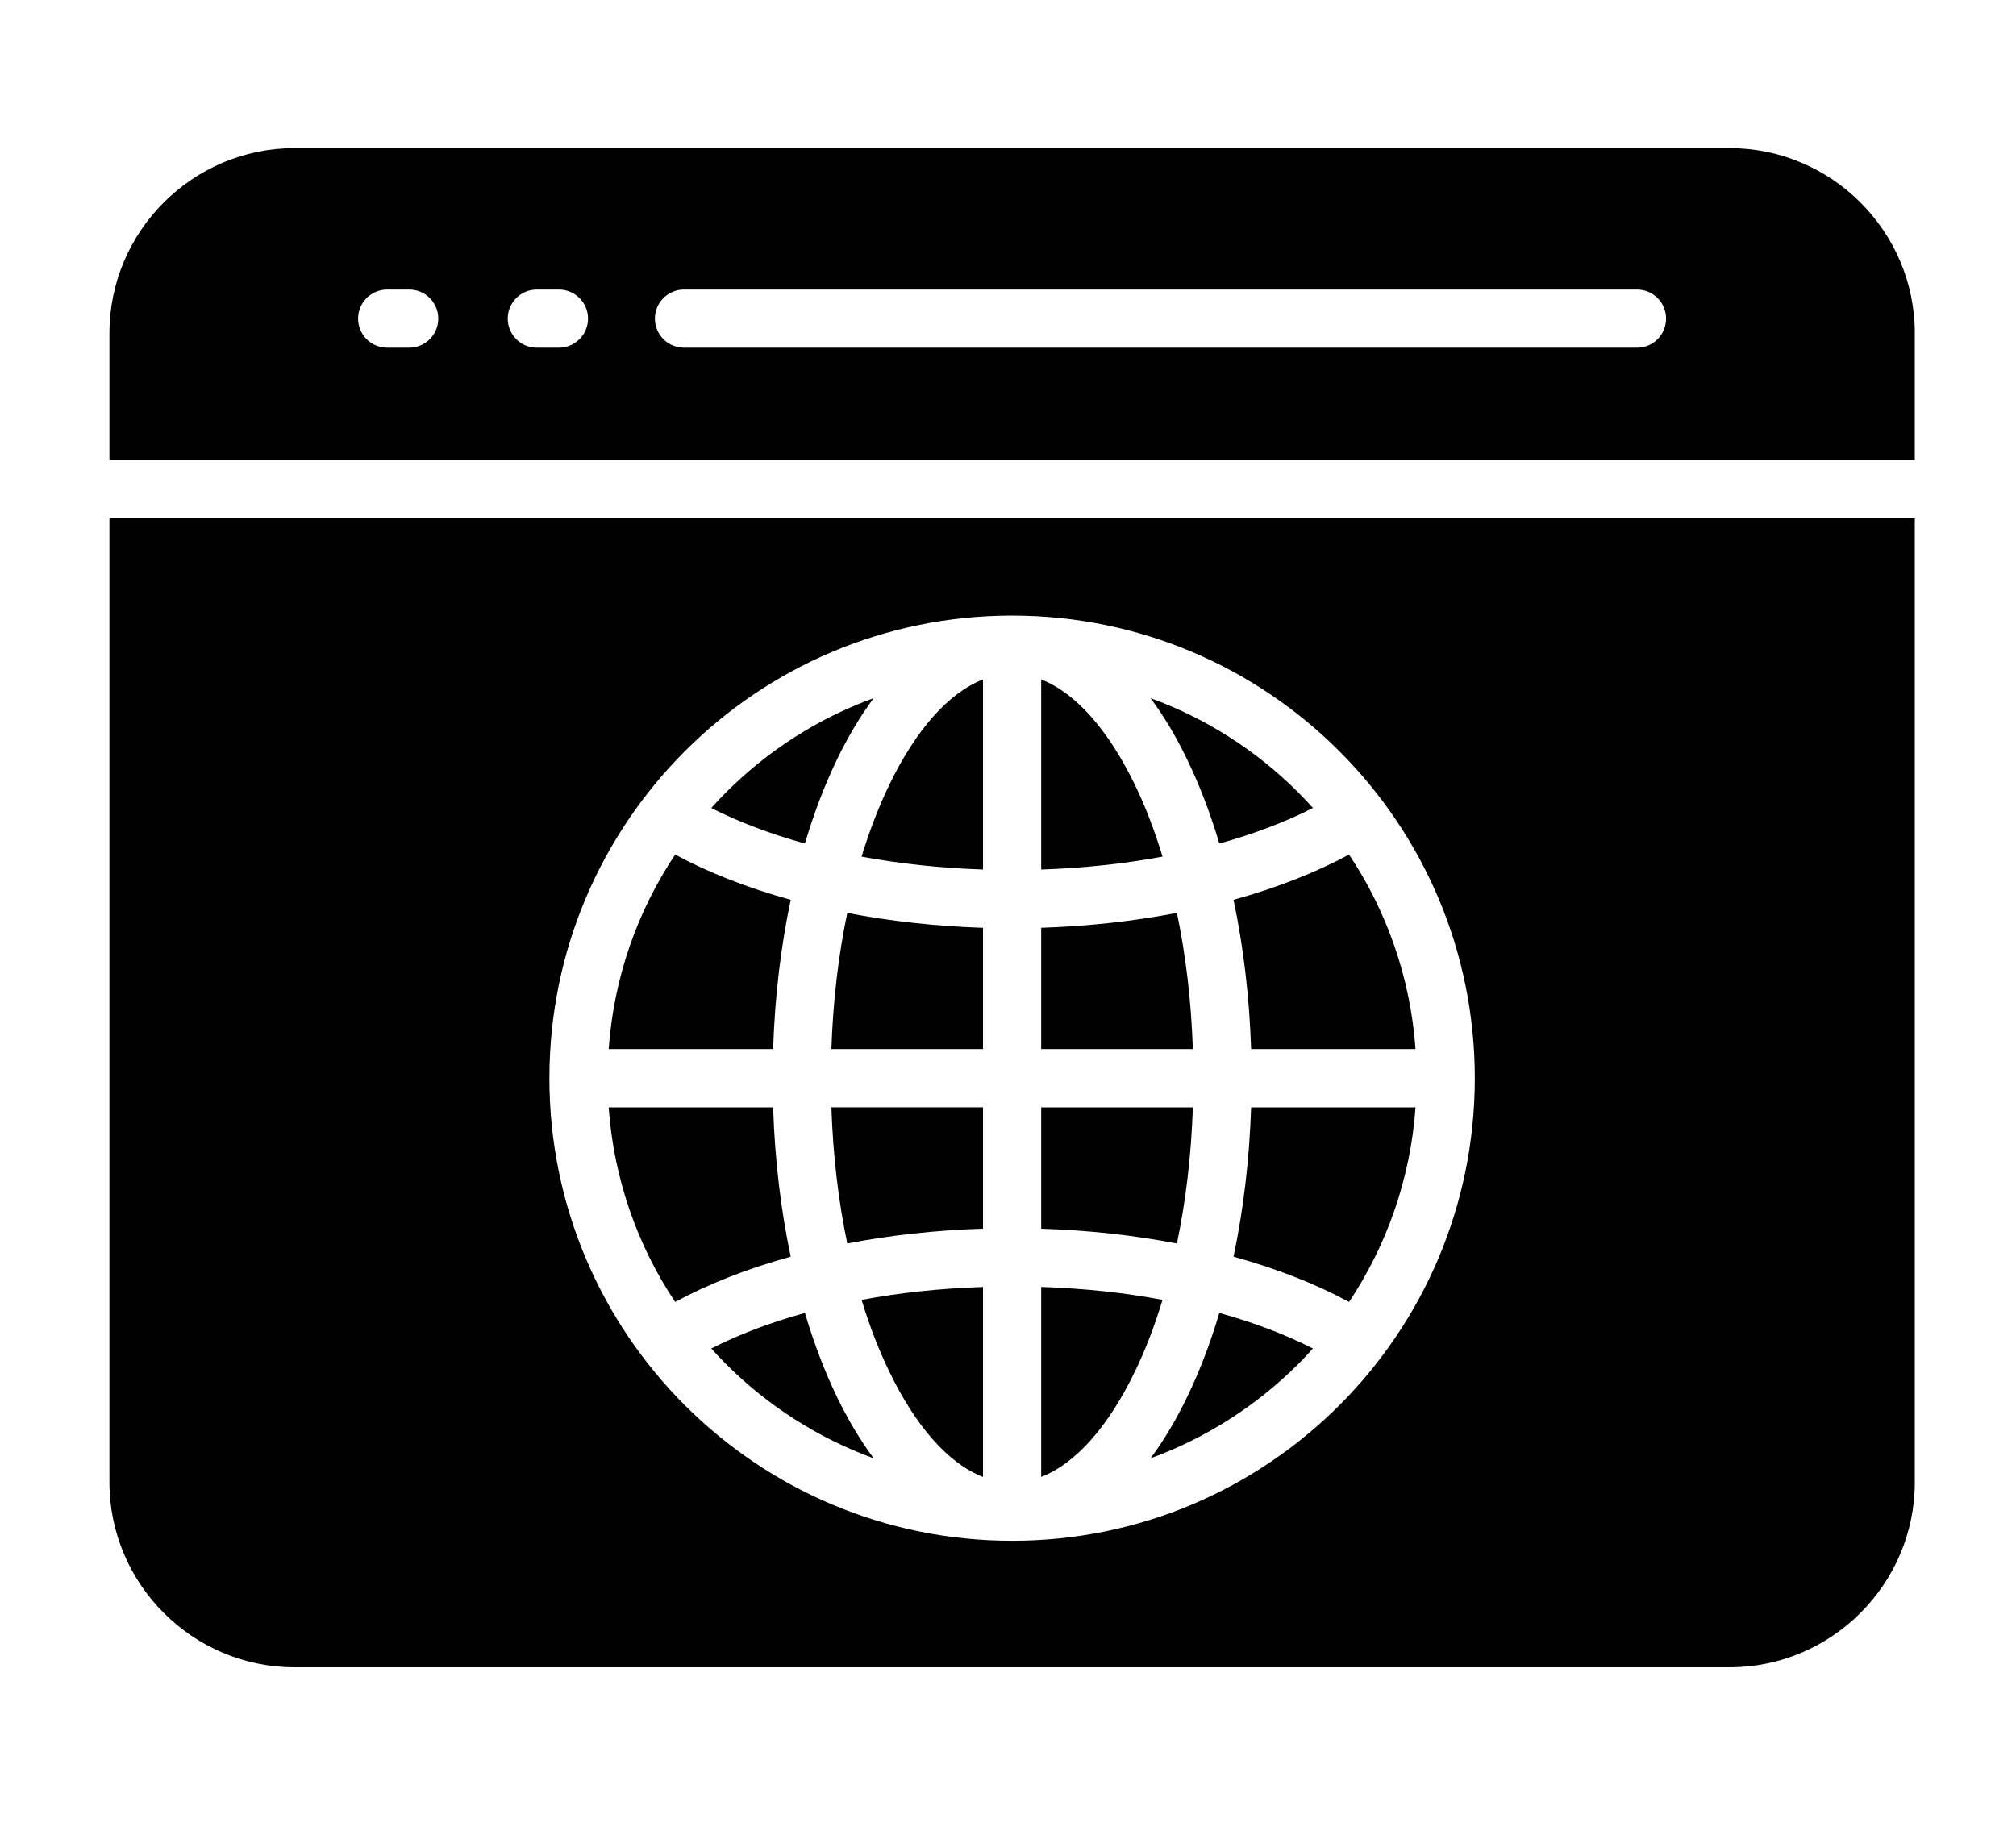 <svg width="67" height="61" viewBox="0 0 67 61" fill="none" xmlns="http://www.w3.org/2000/svg">
<g clip-path="url(#clip0_254_7305)">
<g clip-path="url(#clip1_254_7305)">
<path d="M34.603 49.094V42.779C36.022 42.825 37.377 42.971 38.636 43.208C38.37 44.082 38.062 44.888 37.709 45.609C36.845 47.394 35.766 48.643 34.603 49.094ZM39.643 36.81H34.603V40.843C36.181 40.893 37.696 41.062 39.114 41.335C39.407 39.936 39.59 38.411 39.643 36.81ZM26.751 43.644C25.592 43.962 24.542 44.364 23.638 44.826C23.798 45.002 23.964 45.178 24.133 45.347C25.505 46.72 27.173 47.795 29.036 48.476C28.594 47.882 28.189 47.2 27.823 46.45C27.415 45.606 27.053 44.663 26.751 43.644ZM39.114 30.345C37.696 30.617 36.181 30.79 34.603 30.84V34.872H39.643C39.59 33.272 39.407 31.748 39.114 30.345ZM40.995 41.773C42.433 42.168 43.729 42.68 44.835 43.278C46.084 41.401 46.874 39.189 47.044 36.81H41.58C41.522 38.56 41.321 40.231 40.995 41.773ZM37.709 26.07C36.845 24.29 35.766 23.041 34.603 22.585V28.904C36.022 28.857 37.377 28.708 38.636 28.475C38.37 27.602 38.062 26.794 37.709 26.07ZM28.159 41.334C29.575 41.062 31.093 40.892 32.67 40.842V36.809H27.631C27.684 38.411 27.866 39.936 28.159 41.334ZM39.447 46.45C39.085 47.201 38.679 47.882 38.237 48.476C40.097 47.795 41.768 46.718 43.141 45.347C43.31 45.178 43.476 45.002 43.635 44.826C42.728 44.364 41.682 43.962 40.523 43.644C40.22 44.663 39.858 45.606 39.447 46.45ZM41.58 34.873H47.044C46.874 32.492 46.084 30.283 44.835 28.406C43.729 29.003 42.434 29.512 40.995 29.91C41.321 31.451 41.522 33.122 41.58 34.873ZM40.523 28.04C41.682 27.718 42.728 27.319 43.635 26.858C43.476 26.678 43.309 26.506 43.141 26.336C41.768 24.96 40.097 23.884 38.237 23.207C38.679 23.801 39.085 24.48 39.447 25.233C39.858 26.077 40.22 27.02 40.523 28.04ZM29.564 45.61C30.428 47.394 31.504 48.643 32.67 49.095V42.78C31.248 42.827 29.896 42.972 28.634 43.209C28.9 44.082 29.212 44.888 29.564 45.61ZM3.637 17.227H63.637V49.273C63.637 52.655 60.87 55.422 57.484 55.422H9.786C6.405 55.422 3.637 52.655 3.637 49.273L3.637 17.227ZM18.259 35.84C18.259 40.088 19.98 43.932 22.764 46.716C25.545 49.497 29.391 51.217 33.637 51.217C37.882 51.217 41.725 49.497 44.509 46.716C47.293 43.933 49.014 40.089 49.014 35.84C49.014 31.594 47.294 27.752 44.509 24.967C41.726 22.184 37.882 20.463 33.637 20.463C29.391 20.463 25.545 22.183 22.764 24.967C19.981 27.752 18.259 31.594 18.259 35.84ZM25.694 36.81H20.229C20.399 39.189 21.186 41.401 22.438 43.278C23.541 42.68 24.84 42.168 26.279 41.773C25.953 40.231 25.751 38.56 25.694 36.81ZM27.631 34.873H32.67V30.841C31.093 30.79 29.574 30.618 28.159 30.346C27.866 31.748 27.684 33.272 27.631 34.873ZM63.637 11.072V15.291H3.637V11.072C3.637 7.69 6.404 4.924 9.786 4.924H57.484C60.869 4.924 63.637 7.69 63.637 11.072ZM14.566 10.591C14.566 10.056 14.133 9.624 13.599 9.624H12.868C12.333 9.624 11.901 10.056 11.901 10.591C11.901 11.125 12.333 11.558 12.868 11.558H13.599C14.134 11.558 14.566 11.125 14.566 10.591ZM19.543 10.591C19.543 10.056 19.108 9.624 18.572 9.624H17.841C17.307 9.624 16.874 10.056 16.874 10.591C16.874 11.125 17.307 11.558 17.841 11.558H18.572C19.107 11.558 19.543 11.125 19.543 10.591ZM55.371 10.591C55.371 10.056 54.939 9.624 54.405 9.624H22.731C22.199 9.624 21.765 10.056 21.765 10.591C21.765 11.125 22.199 11.558 22.731 11.558H54.405C54.94 11.558 55.371 11.125 55.371 10.591ZM32.67 28.904V22.585C31.504 23.04 30.428 24.289 29.564 26.07C29.213 26.794 28.9 27.602 28.634 28.475C29.896 28.708 31.248 28.857 32.67 28.904ZM26.279 29.91C24.841 29.512 23.541 29.003 22.438 28.406C21.186 30.283 20.399 32.492 20.229 34.873H25.694C25.751 33.122 25.953 31.451 26.279 29.91ZM27.823 25.233C28.189 24.48 28.594 23.801 29.036 23.207C27.173 23.884 25.505 24.962 24.133 26.336C23.963 26.506 23.798 26.678 23.638 26.858C24.542 27.319 25.592 27.718 26.751 28.04C27.053 27.02 27.415 26.077 27.823 25.233Z" fill="black"/>
</g>
</g>
<defs>
<clipPath id="clip0_254_7305">
<rect width="66" height="60" fill="white" transform="translate(0.637 0.173)"/>
</clipPath>
<clipPath id="clip1_254_7305">
<rect width="60" height="60" fill="white" transform="translate(3.637 0.173)"/>
</clipPath>
</defs>
</svg>
